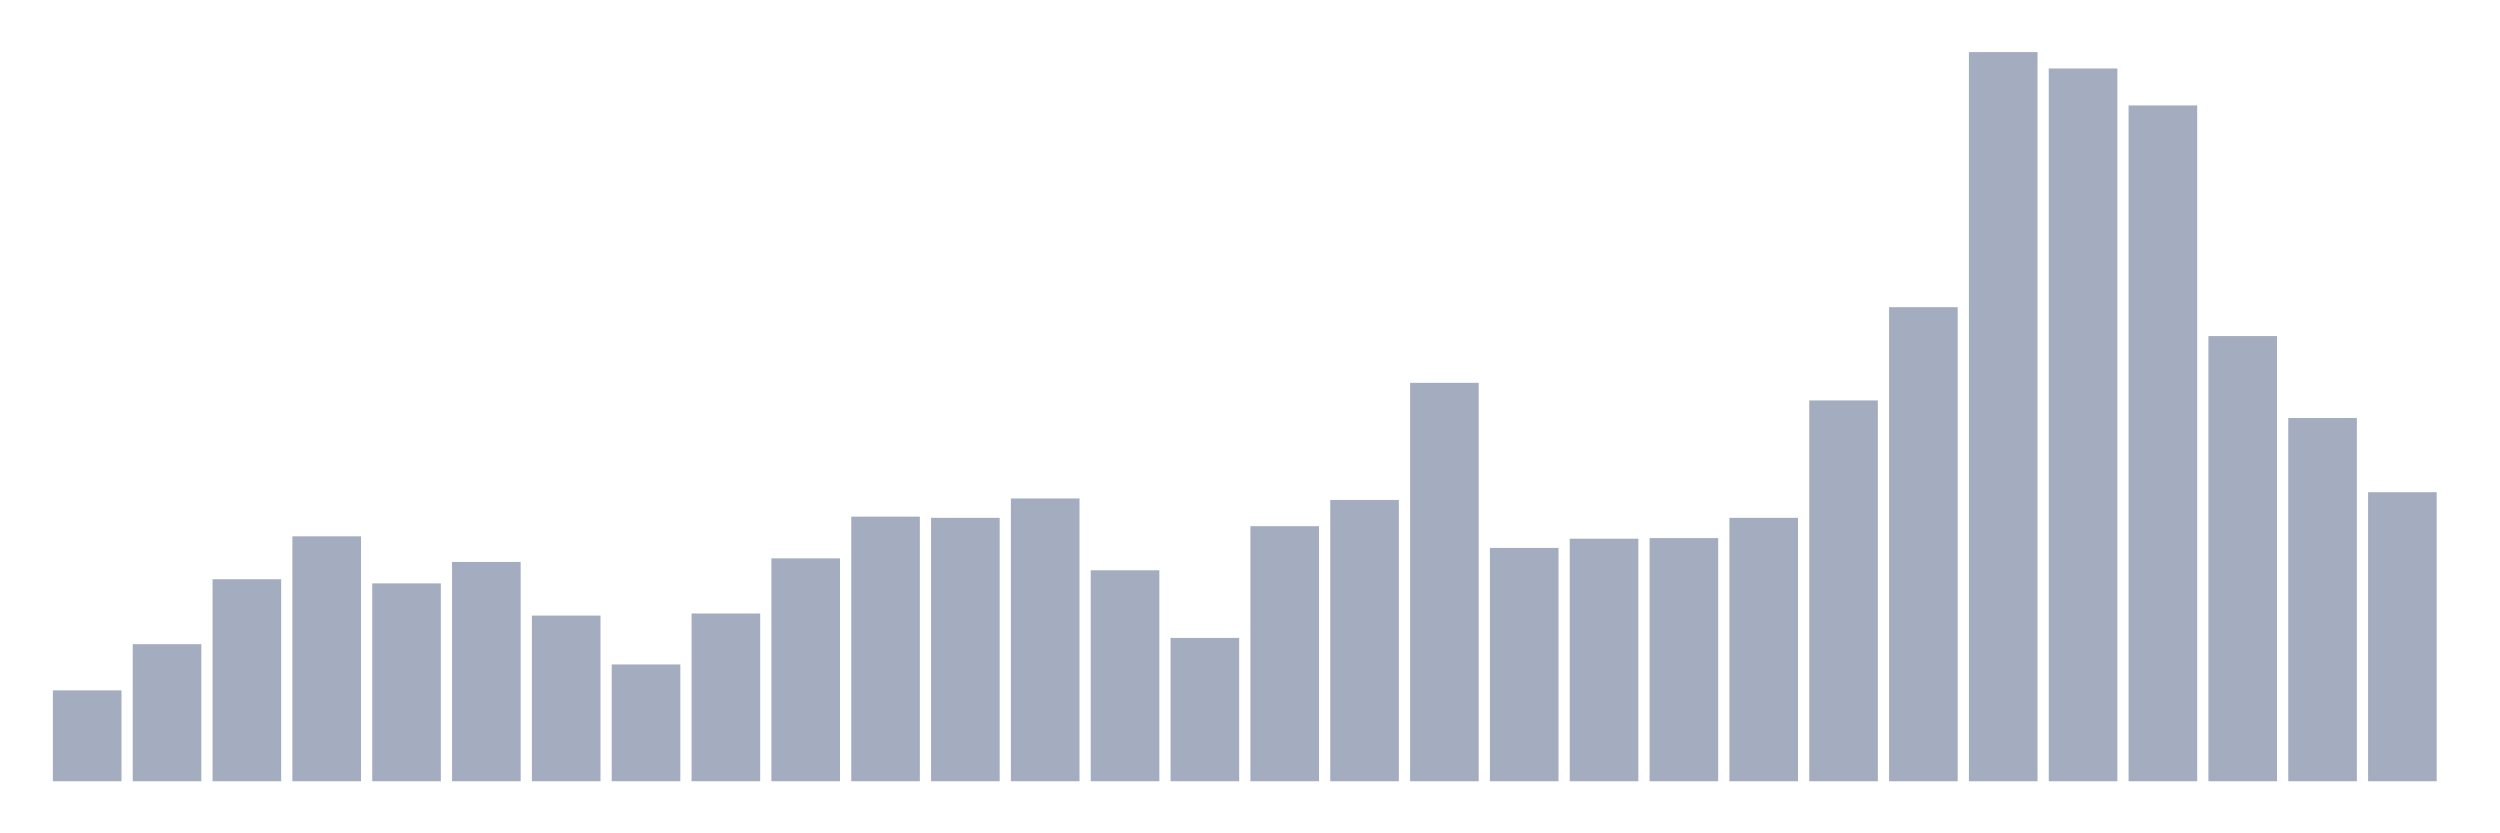 <svg xmlns="http://www.w3.org/2000/svg" viewBox="0 0 480 160"><g transform="translate(10,10)"><rect class="bar" x="0.153" width="13.175" y="122.55" height="17.45" fill="rgb(164,173,192)"></rect><rect class="bar" x="15.482" width="13.175" y="113.682" height="26.318" fill="rgb(164,173,192)"></rect><rect class="bar" x="30.81" width="13.175" y="101.21" height="38.79" fill="rgb(164,173,192)"></rect><rect class="bar" x="46.138" width="13.175" y="92.971" height="47.029" fill="rgb(164,173,192)"></rect><rect class="bar" x="61.466" width="13.175" y="102.011" height="37.989" fill="rgb(164,173,192)"></rect><rect class="bar" x="76.794" width="13.175" y="97.891" height="42.109" fill="rgb(164,173,192)"></rect><rect class="bar" x="92.123" width="13.175" y="108.19" height="31.81" fill="rgb(164,173,192)"></rect><rect class="bar" x="107.451" width="13.175" y="117.573" height="22.427" fill="rgb(164,173,192)"></rect><rect class="bar" x="122.779" width="13.175" y="107.789" height="32.211" fill="rgb(164,173,192)"></rect><rect class="bar" x="138.107" width="13.175" y="97.205" height="42.795" fill="rgb(164,173,192)"></rect><rect class="bar" x="153.436" width="13.175" y="89.195" height="50.805" fill="rgb(164,173,192)"></rect><rect class="bar" x="168.764" width="13.175" y="89.424" height="50.576" fill="rgb(164,173,192)"></rect><rect class="bar" x="184.092" width="13.175" y="85.705" height="54.295" fill="rgb(164,173,192)"></rect><rect class="bar" x="199.42" width="13.175" y="99.493" height="40.507" fill="rgb(164,173,192)"></rect><rect class="bar" x="214.748" width="13.175" y="112.481" height="27.519" fill="rgb(164,173,192)"></rect><rect class="bar" x="230.077" width="13.175" y="91.026" height="48.974" fill="rgb(164,173,192)"></rect><rect class="bar" x="245.405" width="13.175" y="85.991" height="54.009" fill="rgb(164,173,192)"></rect><rect class="bar" x="260.733" width="13.175" y="63.506" height="76.494" fill="rgb(164,173,192)"></rect><rect class="bar" x="276.061" width="13.175" y="95.202" height="44.798" fill="rgb(164,173,192)"></rect><rect class="bar" x="291.39" width="13.175" y="93.429" height="46.571" fill="rgb(164,173,192)"></rect><rect class="bar" x="306.718" width="13.175" y="93.314" height="46.686" fill="rgb(164,173,192)"></rect><rect class="bar" x="322.046" width="13.175" y="89.424" height="50.576" fill="rgb(164,173,192)"></rect><rect class="bar" x="337.374" width="13.175" y="66.882" height="73.118" fill="rgb(164,173,192)"></rect><rect class="bar" x="352.702" width="13.175" y="48.974" height="91.026" fill="rgb(164,173,192)"></rect><rect class="bar" x="368.031" width="13.175" y="0" height="140" fill="rgb(164,173,192)"></rect><rect class="bar" x="383.359" width="13.175" y="3.147" height="136.853" fill="rgb(164,173,192)"></rect><rect class="bar" x="398.687" width="13.175" y="10.241" height="129.759" fill="rgb(164,173,192)"></rect><rect class="bar" x="414.015" width="13.175" y="54.524" height="85.476" fill="rgb(164,173,192)"></rect><rect class="bar" x="429.344" width="13.175" y="70.257" height="69.743" fill="rgb(164,173,192)"></rect><rect class="bar" x="444.672" width="13.175" y="84.503" height="55.497" fill="rgb(164,173,192)"></rect></g></svg>